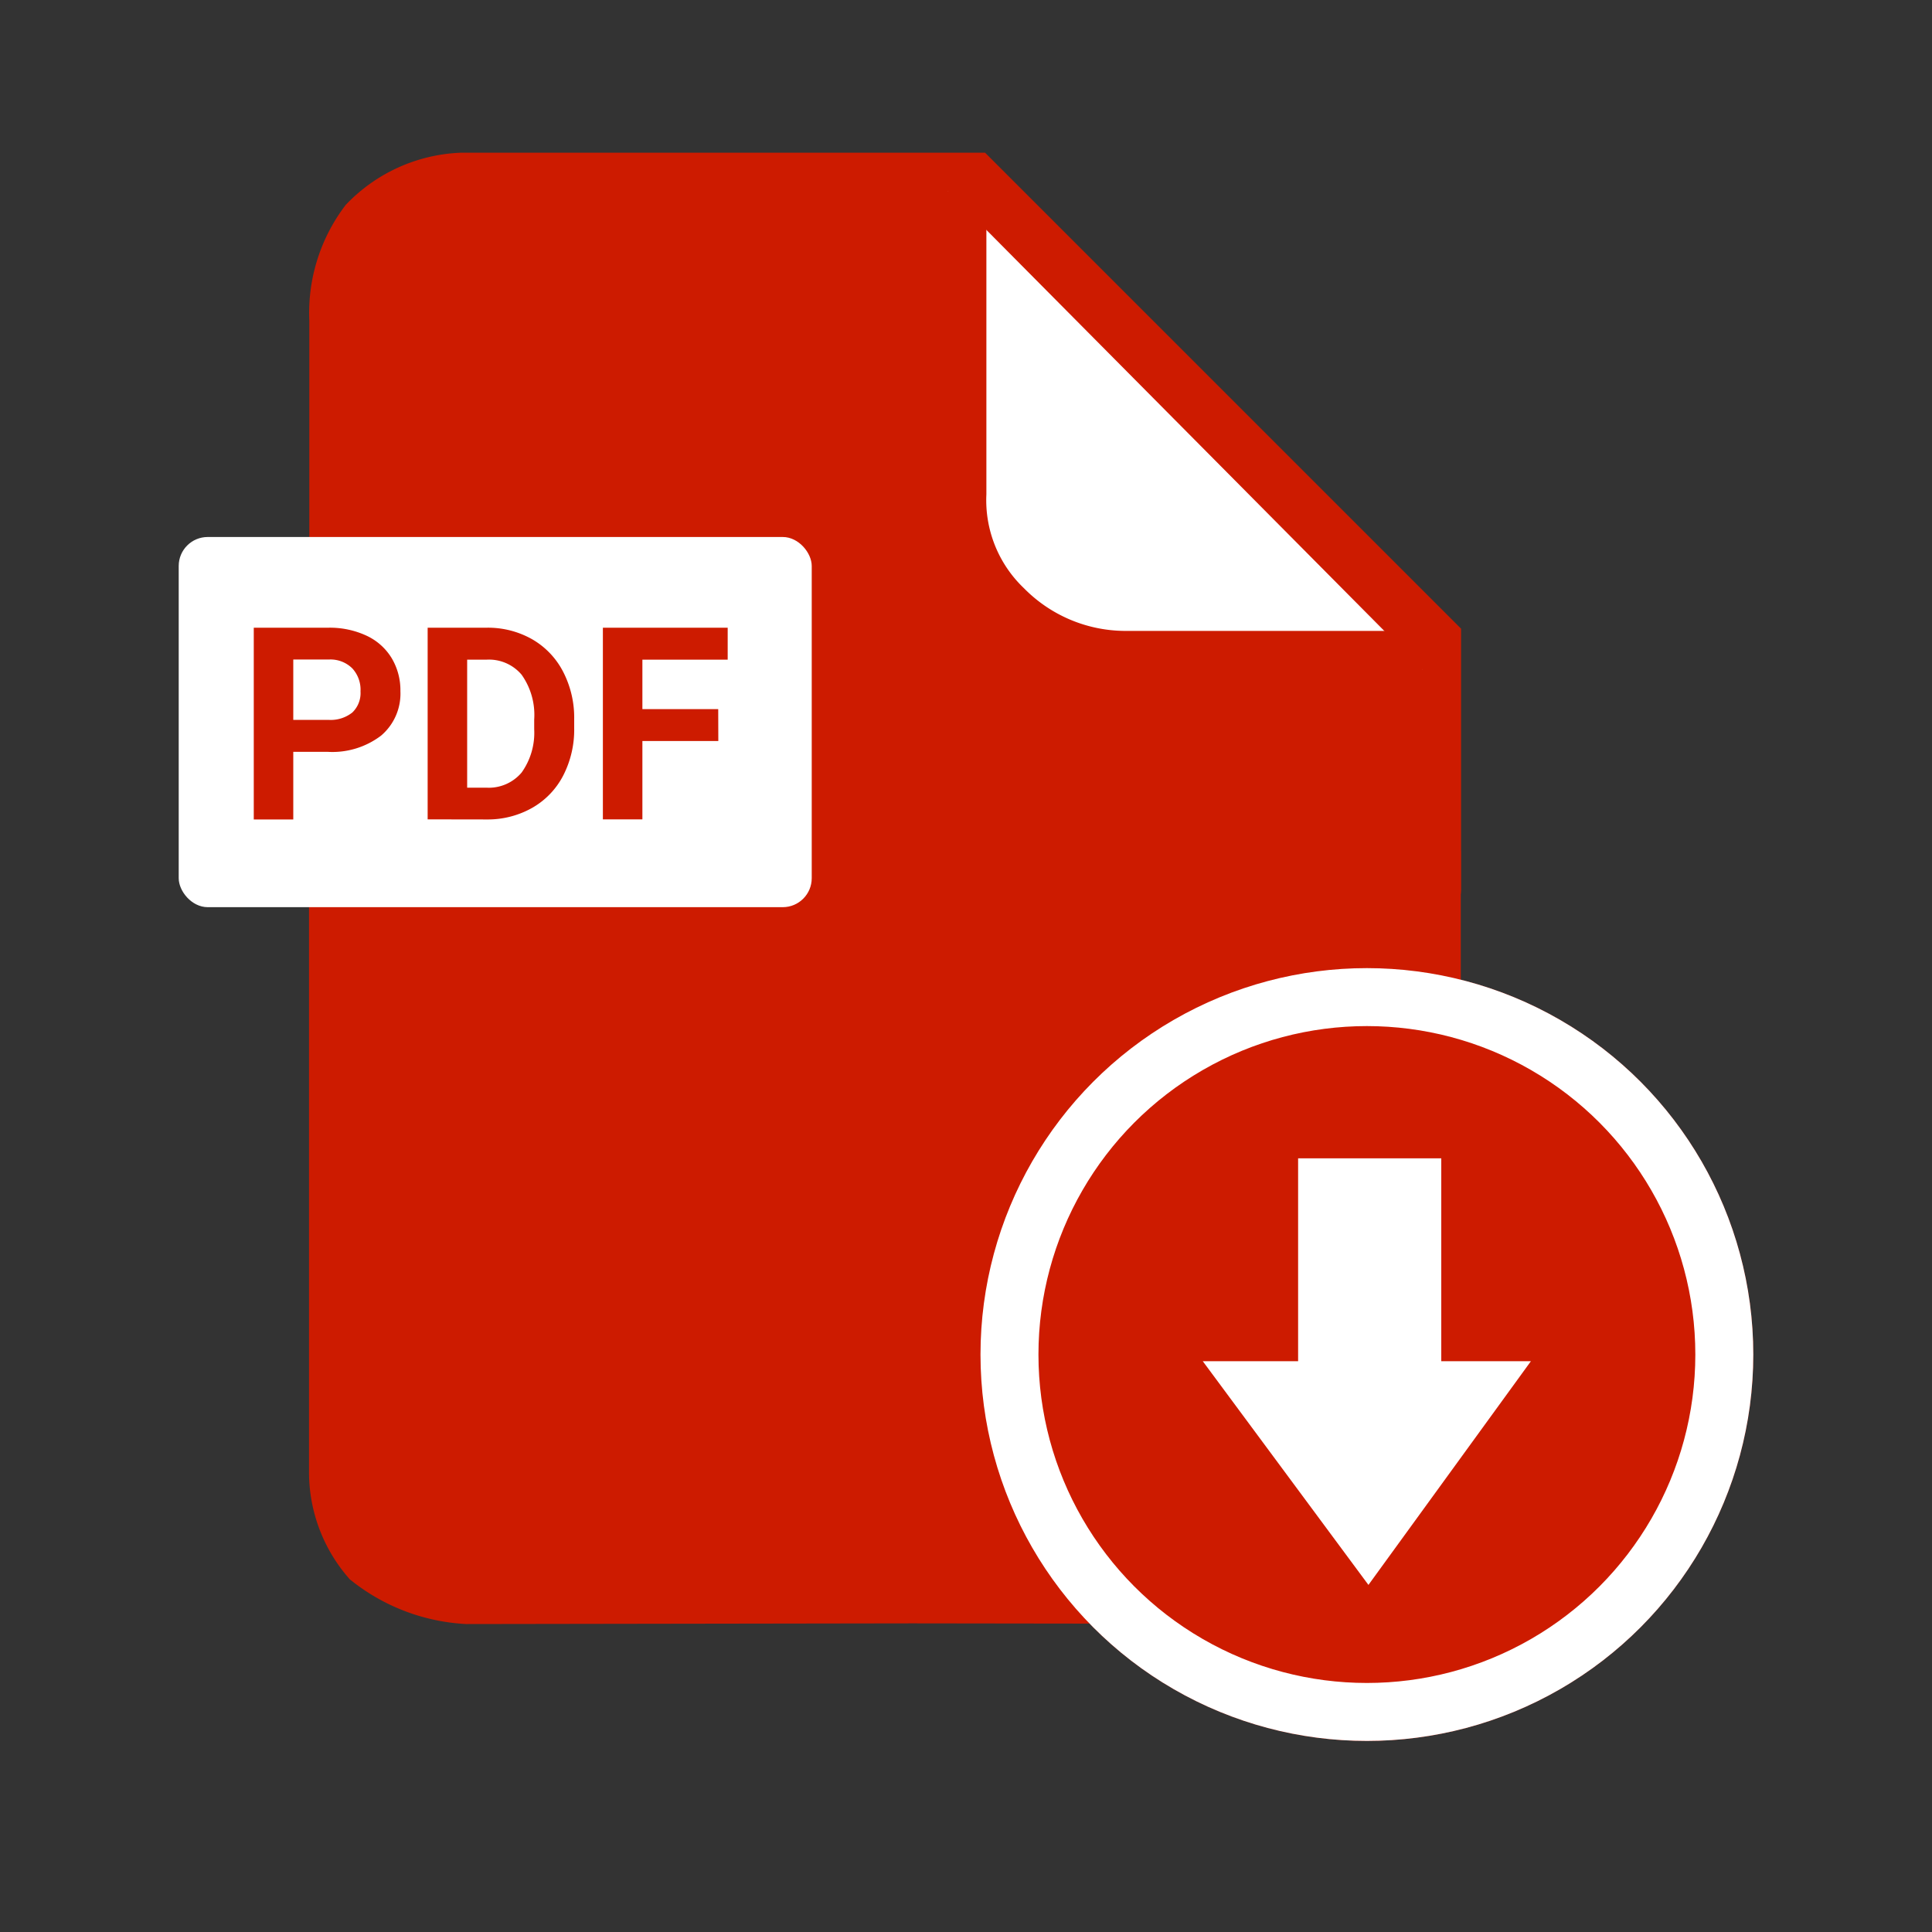 <svg xmlns="http://www.w3.org/2000/svg" width="20" height="20" viewBox="0 0 20 20">
  <rect x="0" y="0" width="20" height="20" fill="#333333" stroke="none"/>
  <g id="PDF_unselect" data-name="PDF unselect" transform="translate(220 10276)">
    <g id="select_pdf" data-name="select pdf" transform="translate(64 10)">
      <rect id="Rectangle_5861" data-name="Rectangle 5861" width="20" height="20" transform="translate(-284 -10286)" fill="rgba(255,255,255,0)"/>
    </g>
    <g id="Group_16346" data-name="Group 16346" transform="translate(41.635 -35.134)">
      <path id="Path_1955" data-name="Path 1955" d="M-237.422-10231.669v-2.524l-4.693-4.693h-5.258a1.335,1.335,0,0,0-.89.4,1.44,1.44,0,0,0-.282.93v5.888" transform="translate(-9.488 0.001)" fill="#cd1b00" stroke="#cd1b00" stroke-linecap="round" stroke-width="0.8"/>
      <path id="Path_1956" data-name="Path 1956" d="M-213.189-10238.89v3.132a1.658,1.658,0,0,0,.51,1.267,1.876,1.876,0,0,0,1.306.555h3.1" transform="translate(-38.635 0.001)" fill="#fff" stroke="#cd1b00" stroke-width="0.8"/>
      <path id="Path_1958" data-name="Path 1958" d="M-248.548-10193.477v5.965a1.272,1.272,0,0,0,.3.8,1.68,1.68,0,0,0,.937.353l4.61-.007,5.276.007v-7.576" transform="translate(-9.488 -38.095)" fill="#cd1b00" stroke="#cd1b00" stroke-linecap="round" stroke-width="0.8"/>
      <g id="Ellipse_361" data-name="Ellipse 361" transform="translate(-251.485 -10230.844)" fill="#cd1b00" stroke="#fff" stroke-width="0.6">
        <circle cx="4" cy="4" r="4" stroke="none"/>
        <circle cx="4" cy="4" r="3.7" fill="none"/>
      </g>
      <path id="Path_1957" data-name="Path 1957" d="M-204.232-10189.764h1.482v2.1h.928l-1.682,2.316-1.715-2.316h.987Z" transform="translate(-43.965 -39.111)" fill="#fff"/>
      <rect id="Rectangle_5862" data-name="Rectangle 5862" width="6.553" height="3.832" rx="0.3" transform="translate(-259.785 -10235.307)" fill="#fff"/>
      <path id="Path_1959" data-name="Path 1959" d="M.536-.137v.7H.127V-1.422H.9a.9.9,0,0,1,.393.082.6.6,0,0,1,.261.232.648.648,0,0,1,.091.343.57.57,0,0,1-.2.46.832.832,0,0,1-.553.168Zm0-.331H.9a.359.359,0,0,0,.247-.076.278.278,0,0,0,.085-.218A.327.327,0,0,0,1.148-1a.321.321,0,0,0-.237-.093H.536ZM1.927.562V-1.422h.611a.927.927,0,0,1,.468.118.822.822,0,0,1,.322.335,1.034,1.034,0,0,1,.116.494v.091A1.037,1.037,0,0,1,3.33.109a.815.815,0,0,1-.321.334.934.934,0,0,1-.467.12Zm.409-1.653V.234h.2A.444.444,0,0,0,2.9.077a.708.708,0,0,0,.13-.448v-.1A.719.719,0,0,0,2.9-.935a.442.442,0,0,0-.367-.156Zm2.6.842H4.15V.562H3.741V-1.422H5.033v.331H4.15v.512h.785Z" transform="translate(-259.135 -10232.946)" fill="#cd1b00"/>
    </g>
  </g>
</svg>

